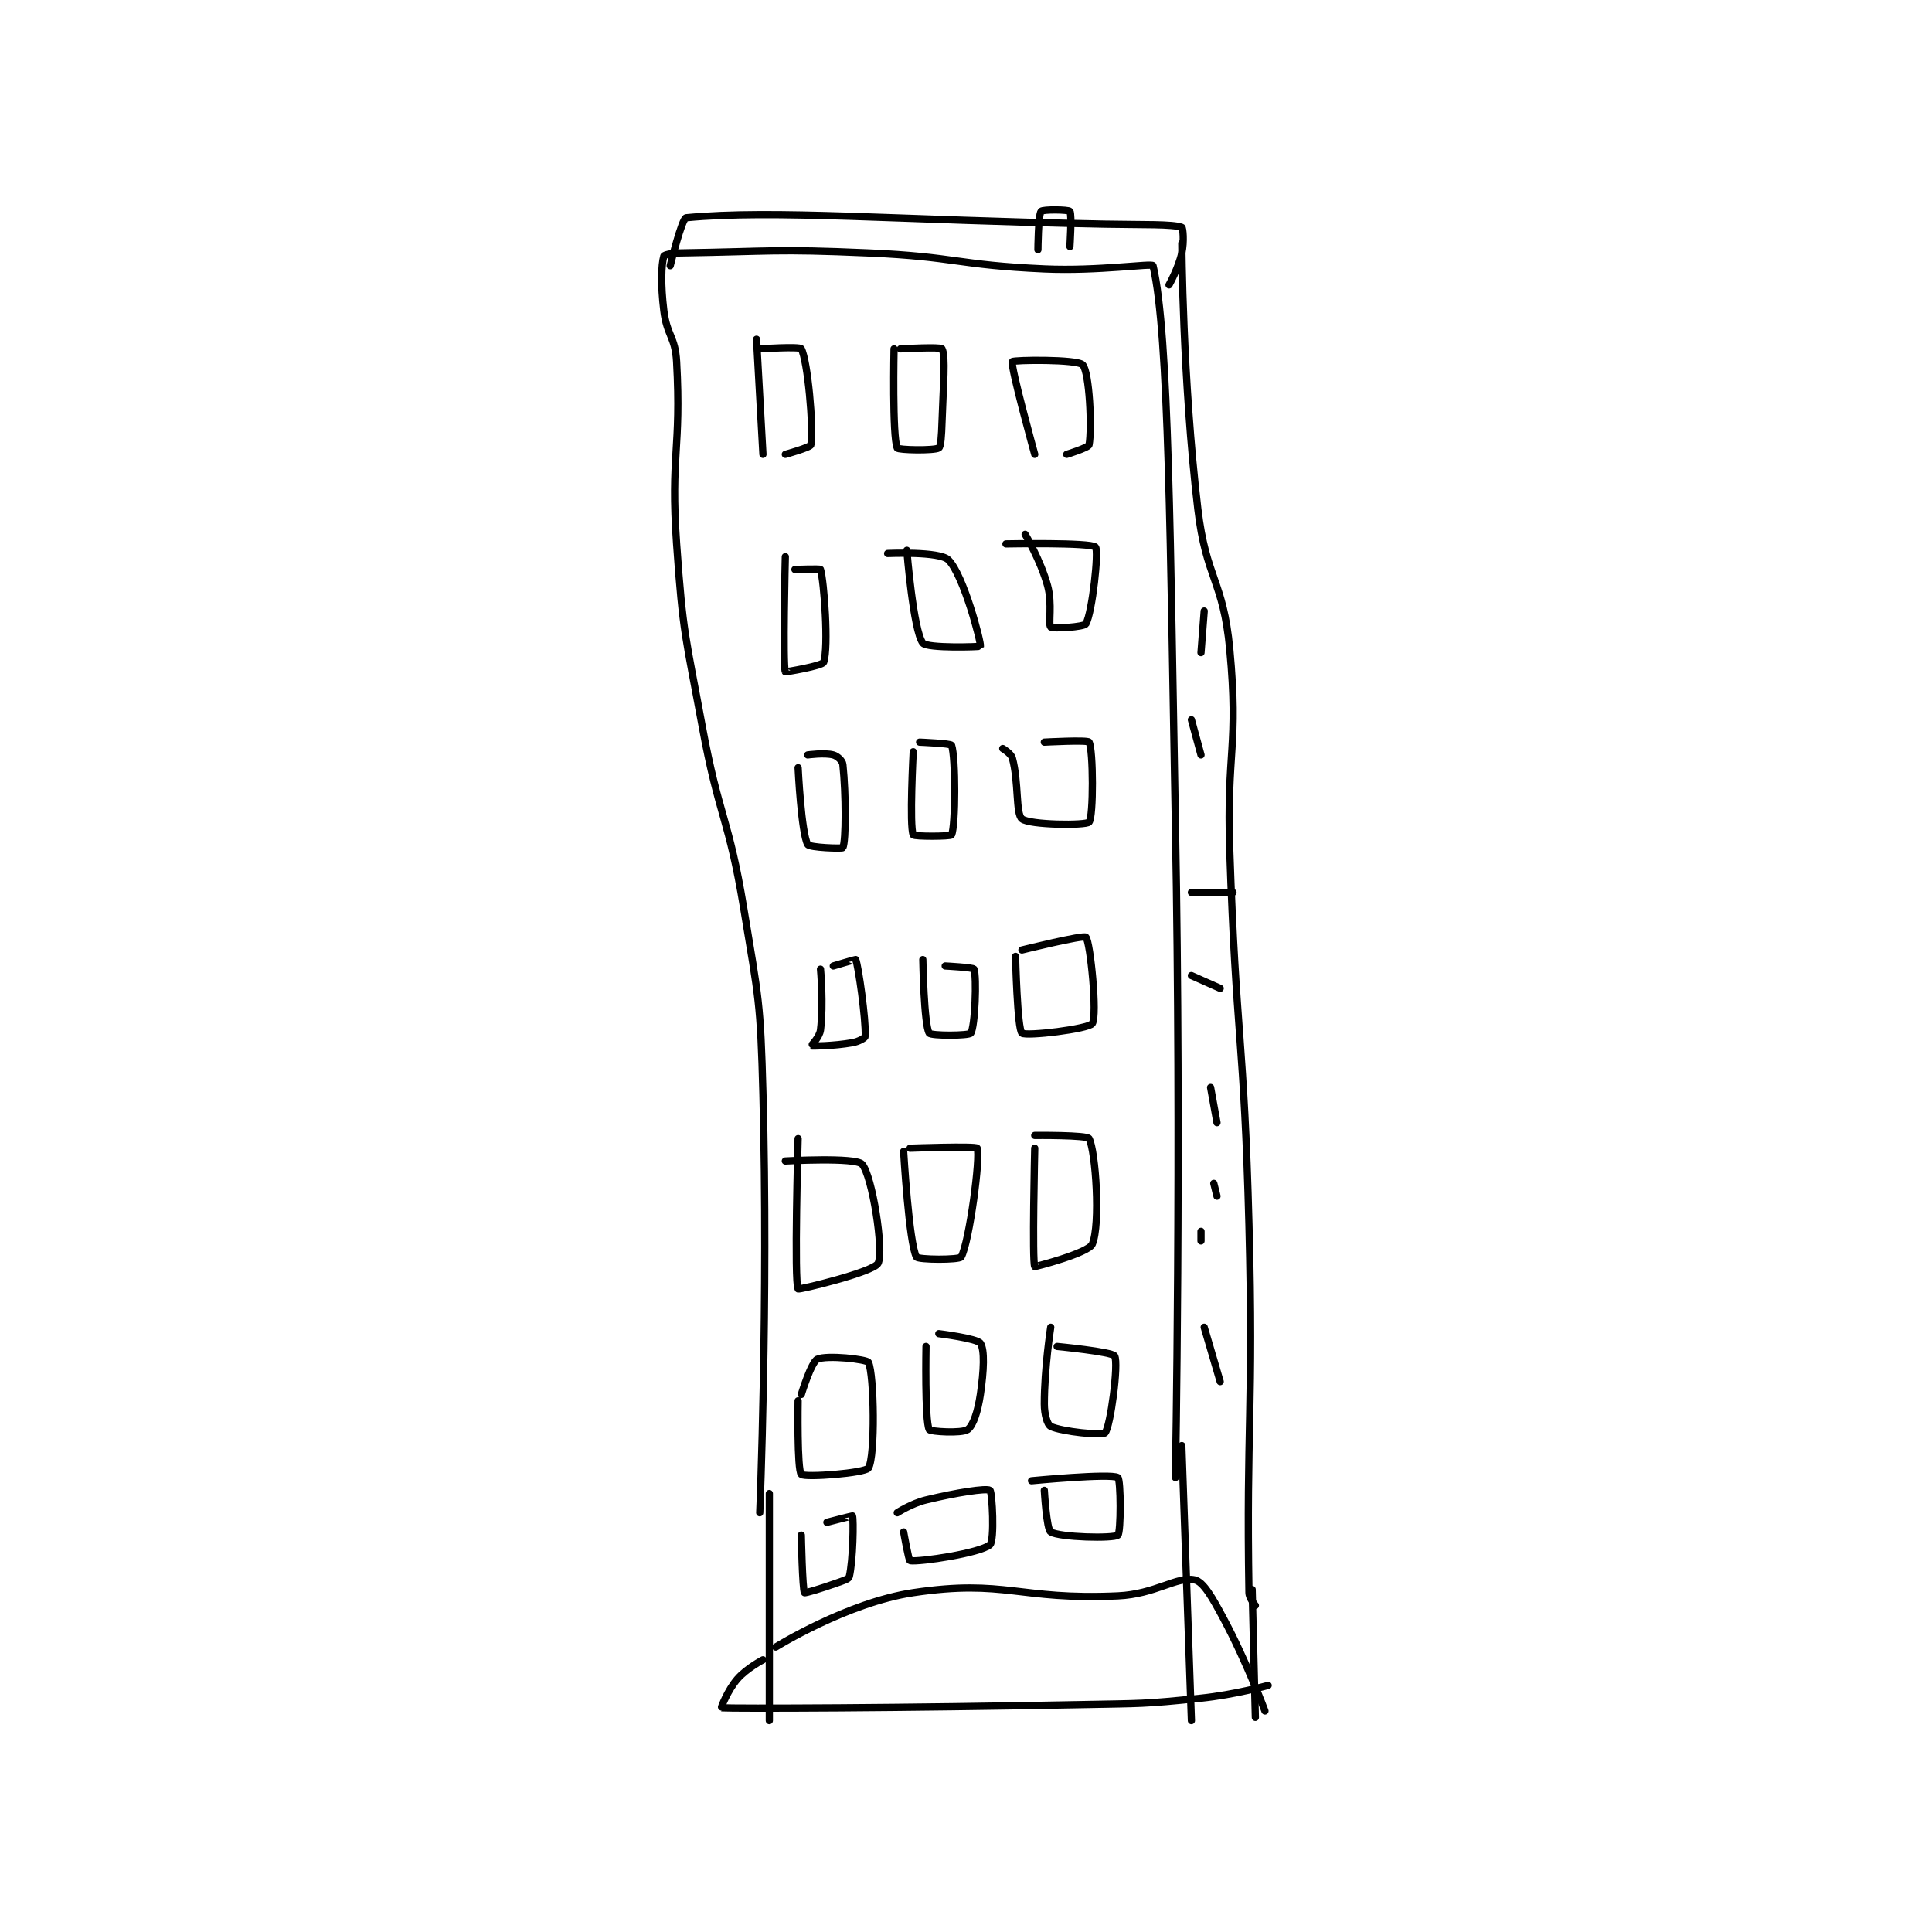 <?xml version="1.0" encoding="utf-8"?>
<!DOCTYPE svg PUBLIC "-//W3C//DTD SVG 1.1//EN" "http://www.w3.org/Graphics/SVG/1.1/DTD/svg11.dtd">
<svg viewBox="0 0 800 800" preserveAspectRatio="xMinYMin meet" xmlns="http://www.w3.org/2000/svg" version="1.1">
<g fill="none" stroke="black" stroke-linecap="round" stroke-linejoin="round" stroke-width="2.266">
<g transform="translate(274.876,87.52) scale(1.324) translate(-161,-10.133)">
<path id="0" d="M191 417.133 C191 417.133 193.721 351.174 192 286.133 C191.236 257.252 190.709 256.635 186 228.133 C181.279 199.556 178.272 199.753 173 171.133 C167.81 142.958 166.99 142.496 165 114.133 C163.029 86.048 166.511 84.706 165 57.133 C164.57 49.288 161.955 49.016 161 41.133 C160.015 33.005 160.216 26.956 161 24.133 C161.11 23.737 163.541 23.172 166 23.133 C194.923 22.681 195.677 21.847 225 23.133 C252.444 24.337 252.641 26.904 280 28.133 C296.822 28.889 313.8 26.285 314 27.133 C319.034 48.498 319.385 114.668 321 202.133 C322.882 304.017 321 406.133 321 406.133 "/>
<path id="1" d="M190 50.133 L192 86.133 "/>
<path id="2" d="M191 53.133 C191 53.133 203.565 52.318 204 53.133 C205.983 56.851 207.863 77.436 207 83.133 C206.877 83.946 199 86.133 199 86.133 "/>
<path id="3" d="M233 53.133 C233 53.133 232.429 80.654 234 84.133 C234.293 84.783 245.452 85.018 247 84.133 C247.663 83.754 247.872 80.114 248 76.133 C248.368 64.734 249.232 55.312 248 53.133 C247.607 52.437 235 53.133 235 53.133 "/>
<path id="4" d="M277 86.133 C277 86.133 269.316 58.41 270 57.133 C270.292 56.588 290.32 56.313 292 58.133 C294.116 60.426 294.928 77.937 294 83.133 C293.84 84.029 287 86.133 287 86.133 "/>
<path id="5" d="M199 118.133 C199 118.133 198.171 151.853 199 154.133 C199.031 154.22 210.6 152.298 211 151.133 C212.609 146.451 211.11 125.71 210 122.133 C209.906 121.83 202 122.133 202 122.133 "/>
<path id="6" d="M237 116.133 C237 116.133 239.03 141.259 242 145.133 C243.339 146.88 259.942 146.321 260 146.133 C260.304 145.146 254.819 123.952 250 119.133 C247.265 116.398 231 117.133 231 117.133 "/>
<path id="7" d="M274 111.133 C274 111.133 278.828 119.26 281 127.133 C282.608 132.962 281.149 139.282 282 140.133 C282.608 140.741 292.438 140.136 293 139.133 C295.015 135.536 297.09 116.224 296 115.133 C294.494 113.628 268 114.133 268 114.133 "/>
<path id="8" d="M203 184.133 C203 184.133 203.985 204.536 206 208.133 C206.562 209.136 216.854 209.466 217 209.133 C217.991 206.881 217.969 192.504 217 183.133 C216.877 181.94 215.295 180.486 214 180.133 C211.287 179.394 206 180.133 206 180.133 "/>
<path id="9" d="M239 179.133 C239 179.133 237.763 202.454 239 205.133 C239.263 205.704 250.767 205.676 251 205.133 C252.267 202.176 252.304 180.915 251 177.133 C250.793 176.533 241 176.133 241 176.133 "/>
<path id="10" d="M267 178.133 C267 178.133 269.604 179.68 270 181.133 C272.057 188.677 270.99 198.458 273 200.133 C275.33 202.075 293.024 202.249 294 201.133 C295.405 199.528 295.332 178.512 294 176.133 C293.582 175.387 280 176.133 280 176.133 "/>
<path id="11" d="M163 27.133 C163 27.133 166.65 12.262 168 12.133 C195.455 9.509 233.528 12.866 299 14.133 C311.001 14.366 320.102 14.046 323 15.133 C323.357 15.267 323.788 19.589 323 23.133 C321.928 27.957 319 33.133 319 33.133 "/>
<path id="12" d="M323 20.133 C323 20.133 323.196 62.46 328 103.133 C330.597 125.118 335.97 125.411 338 147.133 C340.846 177.589 336.952 178.71 338 210.133 C339.949 268.591 342.488 268.672 344 327.133 C345.484 384.519 343.133 390.558 344 442.133 C344.03 443.942 346 446.133 346 446.133 "/>
<path id="13" d="M323 396.133 L326 482.133 "/>
<path id="14" d="M345 441.133 L346 481.133 "/>
<path id="15" d="M194 411.133 L194 482.133 "/>
<path id="16" d="M210 247.133 C210 247.133 211.008 258.065 210 266.133 C209.715 268.416 206.981 271.126 207 271.133 C207.241 271.23 214.074 271.179 220 270.133 C221.958 269.788 223.982 268.611 224 268.133 C224.204 262.838 221.856 246.017 221 244.133 C220.96 244.046 214 246.133 214 246.133 "/>
<path id="17" d="M242 244.133 C242 244.133 242.359 264.617 244 267.133 C244.573 268.011 256.411 267.975 257 267.133 C258.34 265.219 258.918 249.543 258 247.133 C257.793 246.589 249 246.133 249 246.133 "/>
<path id="18" d="M271 243.133 C271 243.133 271.538 265.854 273 267.133 C274.232 268.211 293.851 265.856 295 264.133 C296.669 261.63 294.388 238.584 293 237.133 C292.274 236.374 273 241.133 273 241.133 "/>
<path id="19" d="M278 22.133 C278 22.133 278.075 11.244 279 10.133 C279.541 9.484 287.549 9.582 288 10.133 C288.674 10.957 288 21.133 288 21.133 "/>
<path id="20" d="M203 300.133 C203 300.133 201.71 345.121 203 347.133 C203.22 347.477 226.604 341.855 228 339.133 C229.906 335.416 226.183 311.646 223 308.133 C220.962 305.884 199 307.133 199 307.133 "/>
<path id="21" d="M236 304.133 C236 304.133 237.68 332.879 240 337.133 C240.504 338.057 253.454 338.111 254 337.133 C256.57 332.534 260.113 305.498 259 303.133 C258.652 302.395 238 303.133 238 303.133 "/>
<path id="22" d="M277 303.133 C277 303.133 276.171 338.751 277 340.133 C277.085 340.275 293.827 335.894 295 333.133 C297.609 326.995 296.055 304.015 294 300.133 C293.387 298.976 277 299.133 277 299.133 "/>
<path id="23" d="M203 382.133 C203 382.133 202.649 403.844 204 405.133 C205.123 406.206 224.035 404.742 225 403.133 C227.181 399.498 226.794 373.945 225 370.133 C224.536 369.148 211.909 367.748 209 369.133 C207.081 370.047 204 380.133 204 380.133 "/>
<path id="24" d="M243 365.133 C243 365.133 242.571 388.276 244 391.133 C244.323 391.78 254.166 392.394 256 391.133 C257.767 389.919 259.21 385.469 260 380.133 C261.091 372.769 261.398 366.177 260 364.133 C258.96 362.614 247 361.133 247 361.133 "/>
<path id="25" d="M282 359.133 C282 359.133 280 371.896 280 383.133 C280 386.411 280.959 389.64 282 390.133 C285.516 391.799 298.151 393.067 299 392.133 C300.687 390.277 303.284 370.444 302 368.133 C301.253 366.788 284 365.133 284 365.133 "/>
<path id="26" d="M330 135.133 L329 148.133 "/>
<path id="27" d="M326 169.133 L329 180.133 "/>
<path id="28" d="M326 223.133 L339 223.133 "/>
<path id="29" d="M326 249.133 L335 253.133 "/>
<path id="30" d="M196 459.133 C196 459.133 218.385 445.216 239 442.133 C267.902 437.812 271.86 444.549 303 443.133 C314.796 442.597 321.434 436.953 327 438.133 C329.801 438.728 332.58 443.759 336 450.133 C343.311 463.759 349 479.133 349 479.133 "/>
<path id="31" d="M236 423.133 C236 423.133 237.575 432.07 238 432.133 C241.095 432.592 260.037 429.741 263 427.133 C264.508 425.807 263.724 410.64 263 410.133 C261.911 409.371 252.442 410.854 243 413.133 C238.46 414.229 234 417.133 234 417.133 "/>
<path id="32" d="M280 410.133 C280 410.133 280.7 422.342 282 423.133 C284.833 424.858 301.617 425.253 303 424.133 C303.998 423.325 303.941 406.726 303 406.133 C300.811 404.755 276 407.133 276 407.133 "/>
<path id="33" d="M204 424.133 C204 424.133 204.344 441.239 205 442.133 C205.152 442.34 210.163 440.861 215 439.133 C217.06 438.398 218.815 437.913 219 437.133 C220.209 432.057 220.409 419.126 220 418.133 C219.971 418.064 212 420.133 212 420.133 "/>
<path id="34" d="M332 284.133 L334 295.133 "/>
<path id="35" d="M329 329.133 L329 332.133 "/>
<path id="36" d="M333 314.133 L334 318.133 "/>
<path id="37" d="M330 359.133 L335 376.133 "/>
<path id="38" d="M192 463.133 C192 463.133 186.928 465.755 184 469.133 C180.981 472.616 178.862 478.123 179 478.133 C182.603 478.4 235.57 478.262 292 477.133 C310.494 476.764 310.759 477.02 329 475.133 C339.498 474.047 350 471.133 350 471.133 "/>
</g>
</g>
</svg>
